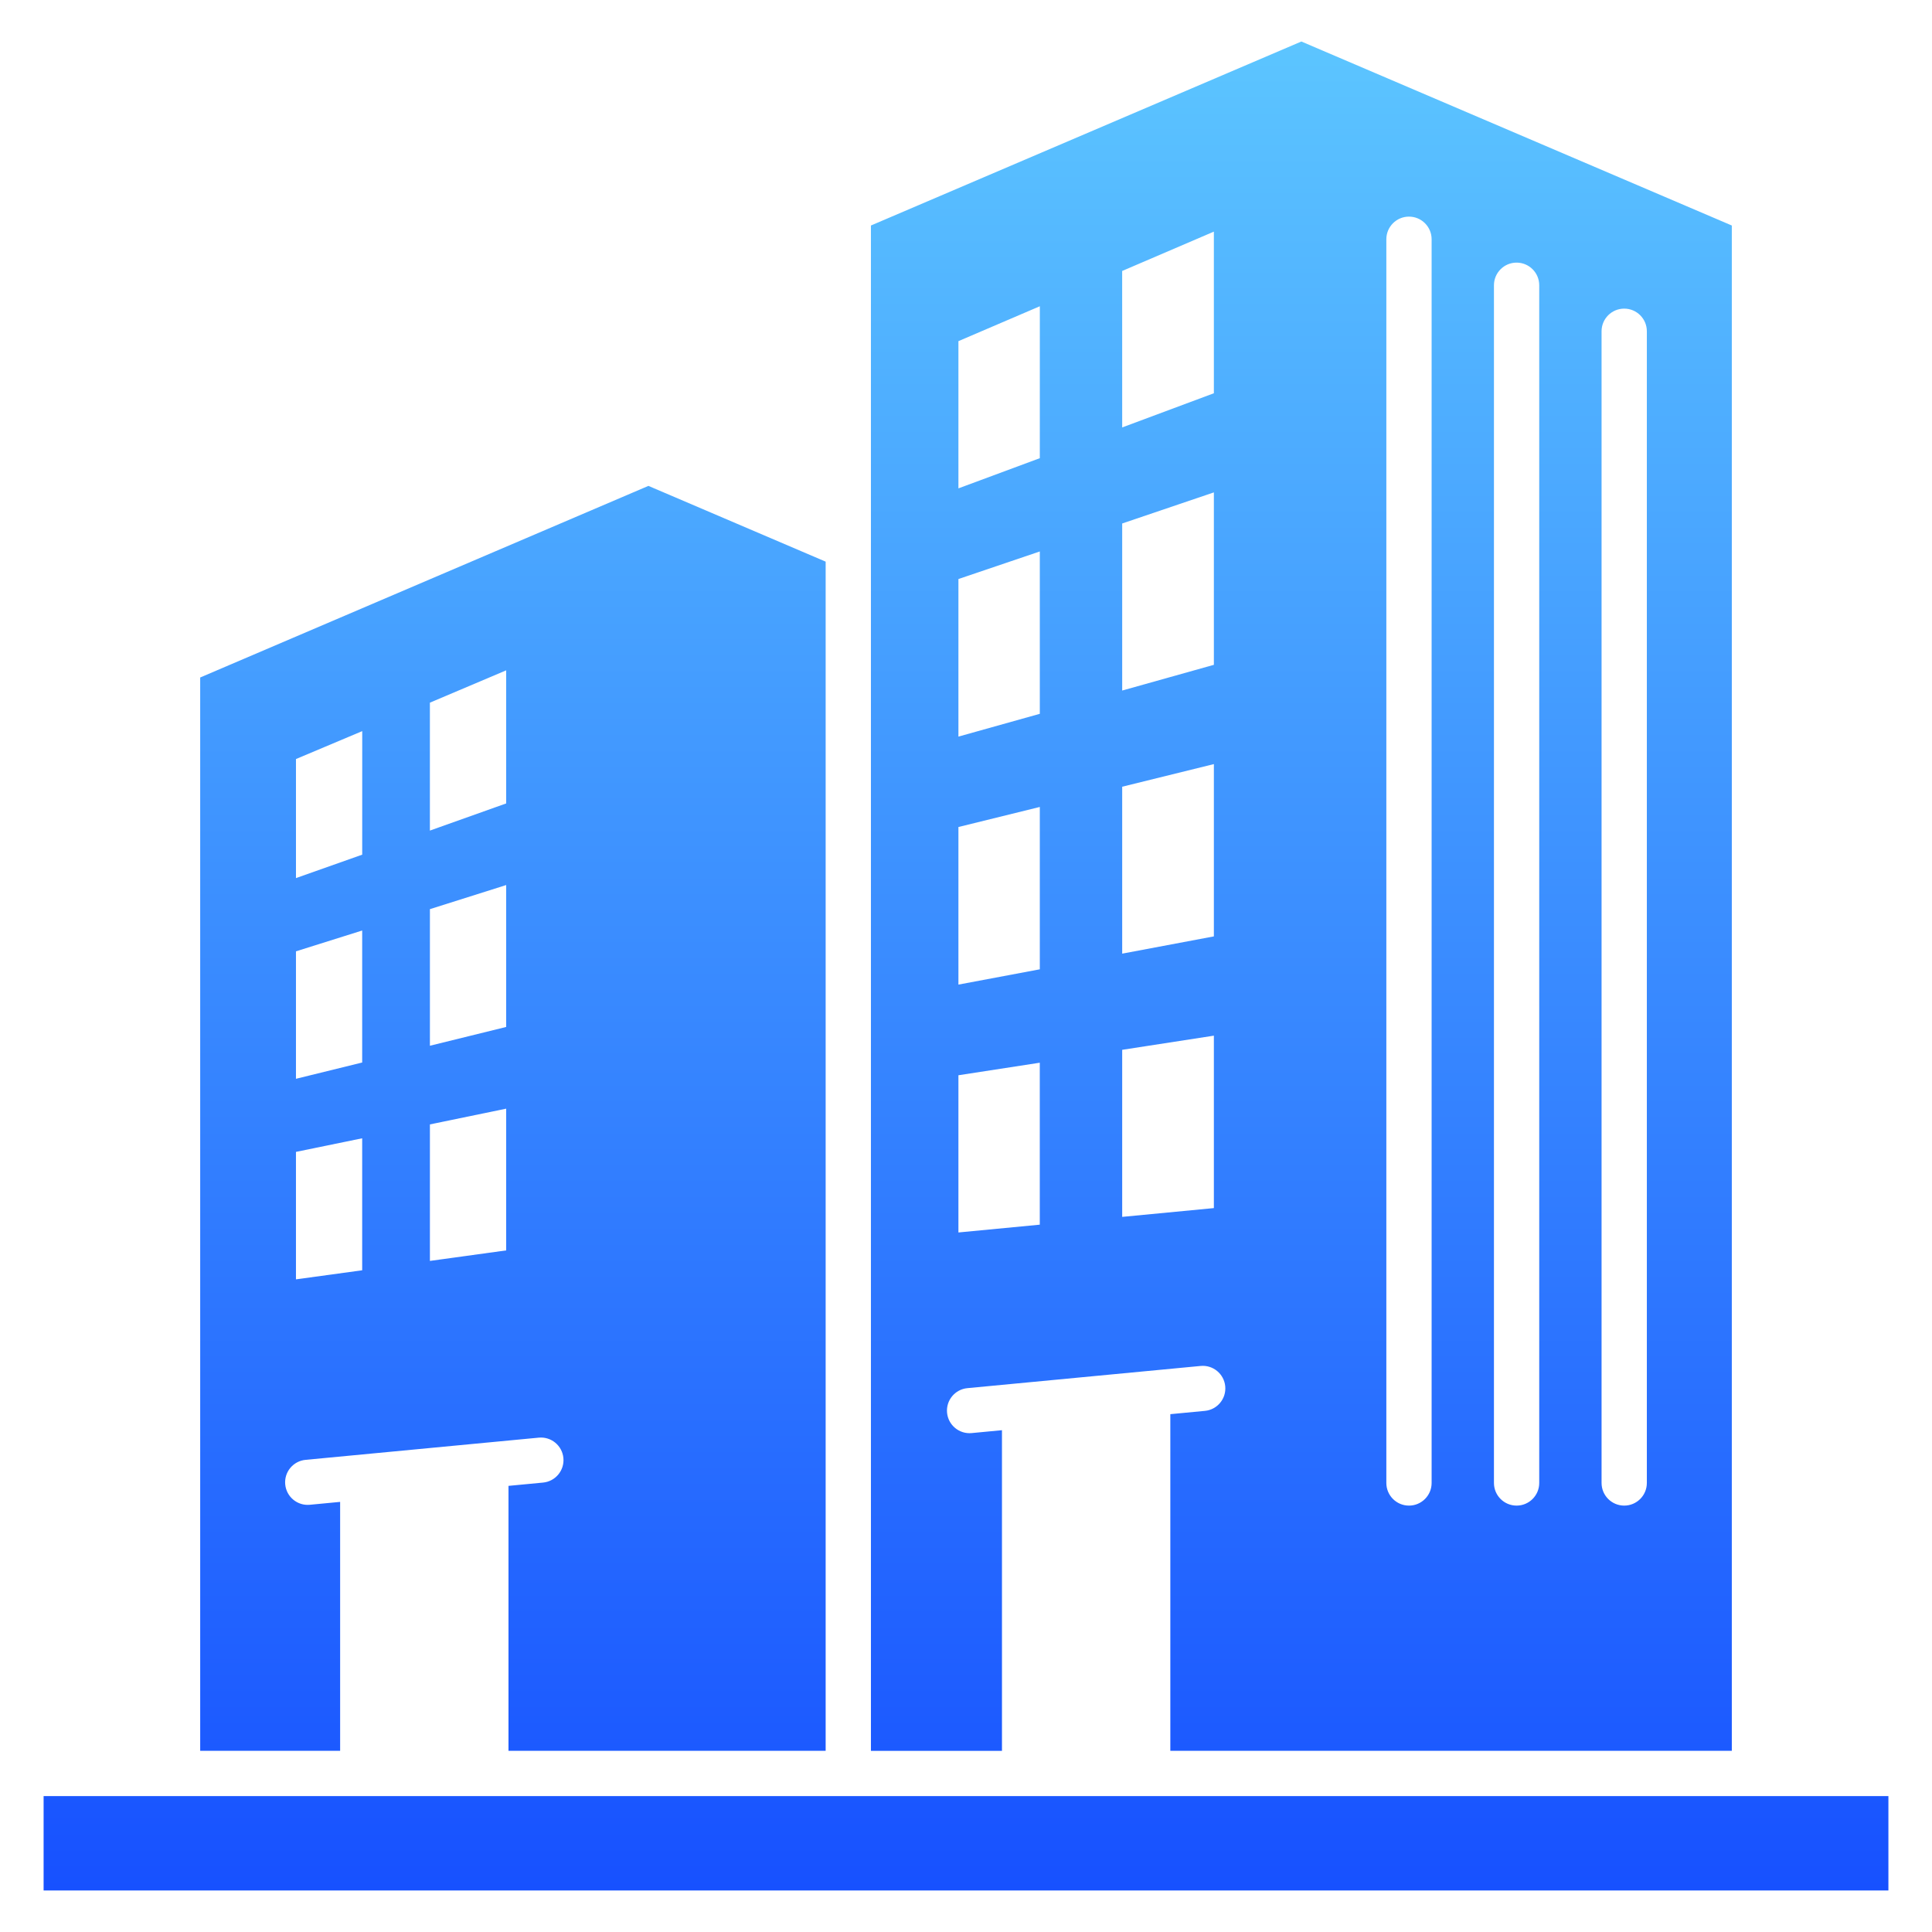 <svg id="Layer_1" viewBox="0 0 512 512" xmlns="http://www.w3.org/2000/svg" xmlns:xlink="http://www.w3.org/1999/xlink" data-name="Layer 1"><linearGradient id="linear-gradient" gradientUnits="userSpaceOnUse" x1="256" x2="256" y1="501" y2="11"><stop offset="0" stop-color="#1751ff"/><stop offset="1" stop-color="#5cc5ff"/></linearGradient><path d="m344.876 11-114.072 48.763v404.226h34.729v-84.972l-8.037.765c-3.288.31-6.205-2.103-6.515-5.391s2.103-6.205 5.391-6.516l61.812-5.883c3.288-.311 6.205 2.103 6.516 5.391.31 3.288-2.103 6.205-5.391 6.515l-9.161.872v89.218h148.801v-404.225zm-69.323 313.552-21.562 2.064v-41.662l21.562-3.325zm.007-67.675-21.568 4.052v-41.762l21.568-5.316zm0-67.709-21.568 6.041v-41.762l21.568-7.305zm0-67.744-21.568 7.998v-39.015l21.575-9.248zm46.129 198.733-24.297 2.329v-44.272l24.297-3.753zm0-72.004-24.297 4.573v-44.237l24.297-5.996v45.659zm0-71.968-24.297 6.815v-44.272l24.297-8.239zm0-71.968-24.297 9.057-.007-41.463 24.303-10.427v42.833zm57.706 288.784c0 3.314-2.686 6-6 6s-6-2.686-6-6v-329.594c0-3.314 2.686-6 6-6s6 2.686 6 6v329.596zm28.518 0c0 3.314-2.686 6-6 6s-6-2.686-6-6v-317.403c0-3.314 2.687-6 6-6s6 2.687 6 6v317.405zm28.518 0c0 3.314-2.686 6-6 6s-6-2.686-6-6v-305.212c0-3.314 2.686-6 6-6s6 2.686 6 6v305.214zm-264.593-264.235-118.786 50.778v284.445h37.086v-65.972l-8.037.765c-3.288.31-6.205-2.103-6.515-5.391s2.103-6.205 5.391-6.515l61.812-5.883c3.288-.31 6.205 2.103 6.516 5.391.31 3.288-2.103 6.205-5.391 6.516l-9.161.872v70.218h84.052v-315.147zm-75.857 207.873-17.549 2.403v-33.78l17.549-3.605zm0-55.061-17.549 4.316v-33.781l17.549-5.517zm.006-55.082-17.554 6.207v-31.55l17.56-7.396-.005 32.739zm38.155 104.874-20.211 2.785v-36.177l20.211-4.171zm0-59.215-20.211 4.979v-36.199l20.211-6.387zm0-59.237-20.217 7.196v-33.9l20.217-8.567zm-122.588 263.071h488.892v25.011h-488.892z" fill="url(#linear-gradient)" fill-rule="evenodd"/></svg>